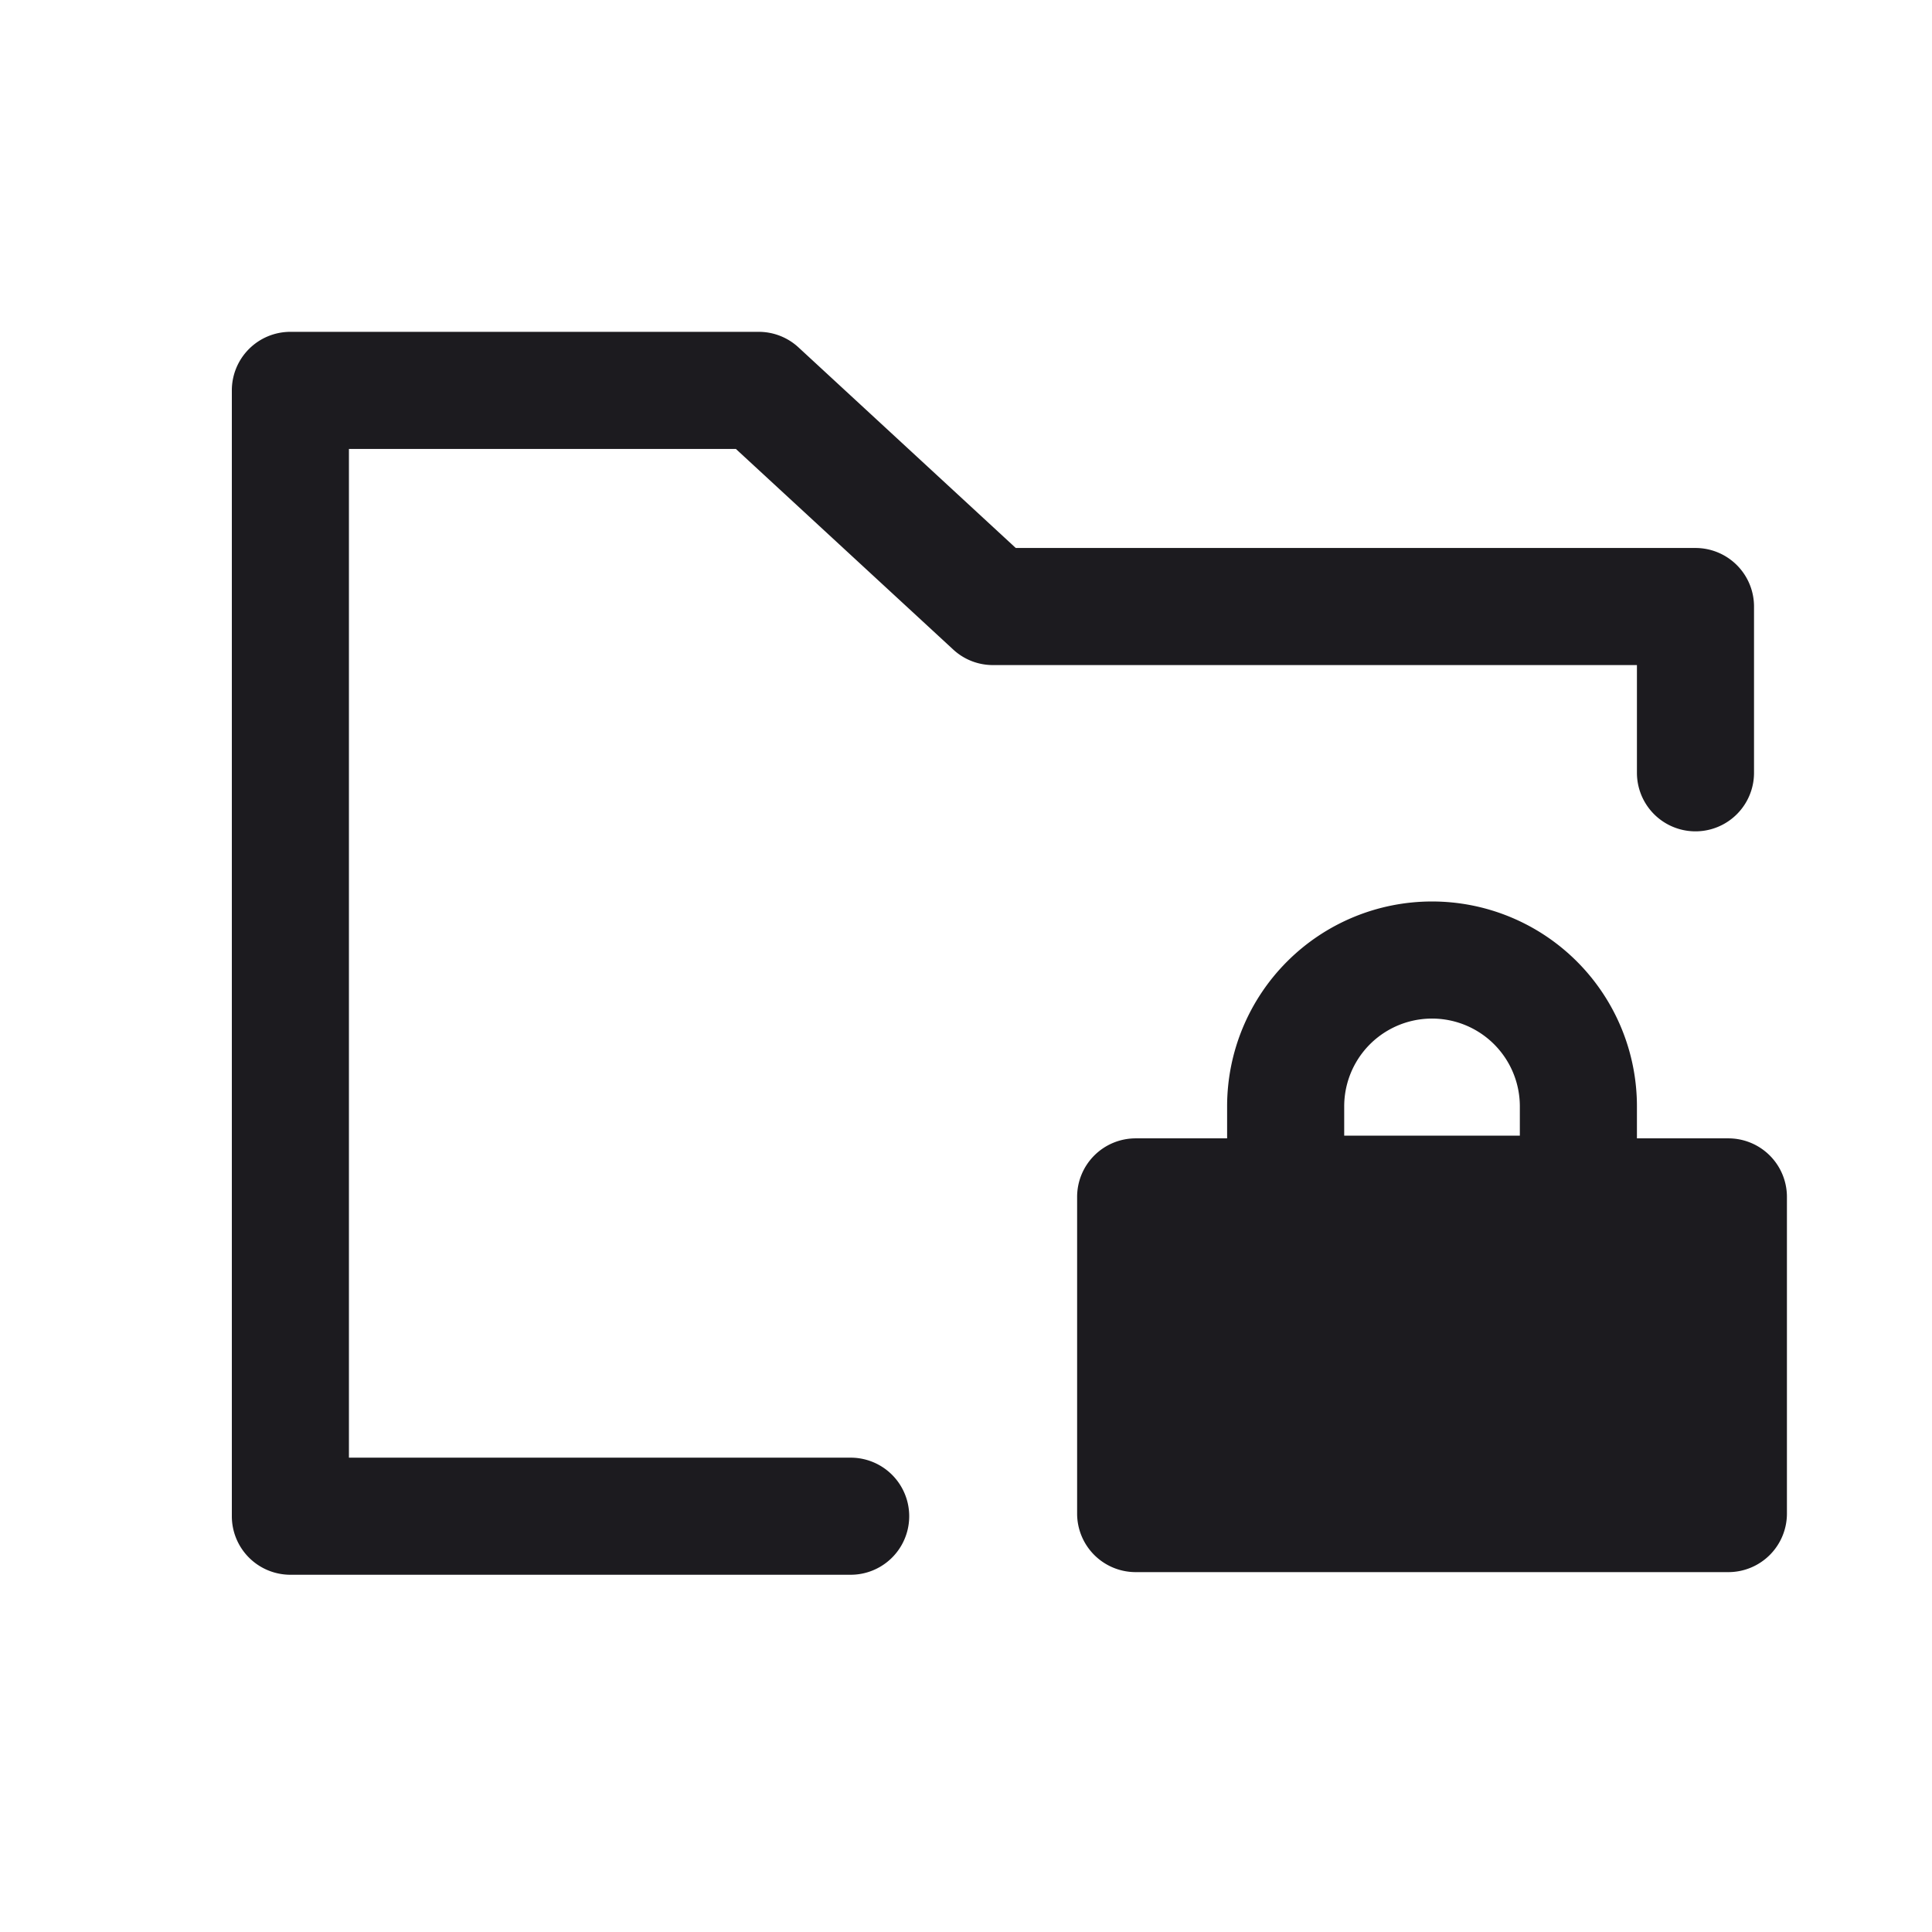 <svg xmlns="http://www.w3.org/2000/svg" width="33" height="33" fill="none"><path fill="#1C1B1F" fill-rule="evenodd" d="M4.96 5.668a1 1 0 0 0-1 1v19.23a1 1 0 0 0 1 1h9.57a1 1 0 1 0 0-2H5.96V7.668h6.609l3.713 3.427a.996.996 0 0 0 .678.265h11V13.2a1 1 0 0 0 2 0V10.36a1 1 0 0 0-1-1H17.35l-3.712-3.427a1 1 0 0 0-.678-.265h-8Zm13.438 14.776a1 1 0 0 1 1-1h1.562v-.546a3.5 3.5 0 1 1 7 0v.546h1.562a1 1 0 0 1 1 1v5.409a1 1 0 0 1-1 1H19.398a1 1 0 0 1-1-1v-5.41Zm4.562-1.546a1.5 1.5 0 1 1 3 0v.5h-3v-.5Z" clip-rule="evenodd"/></svg>